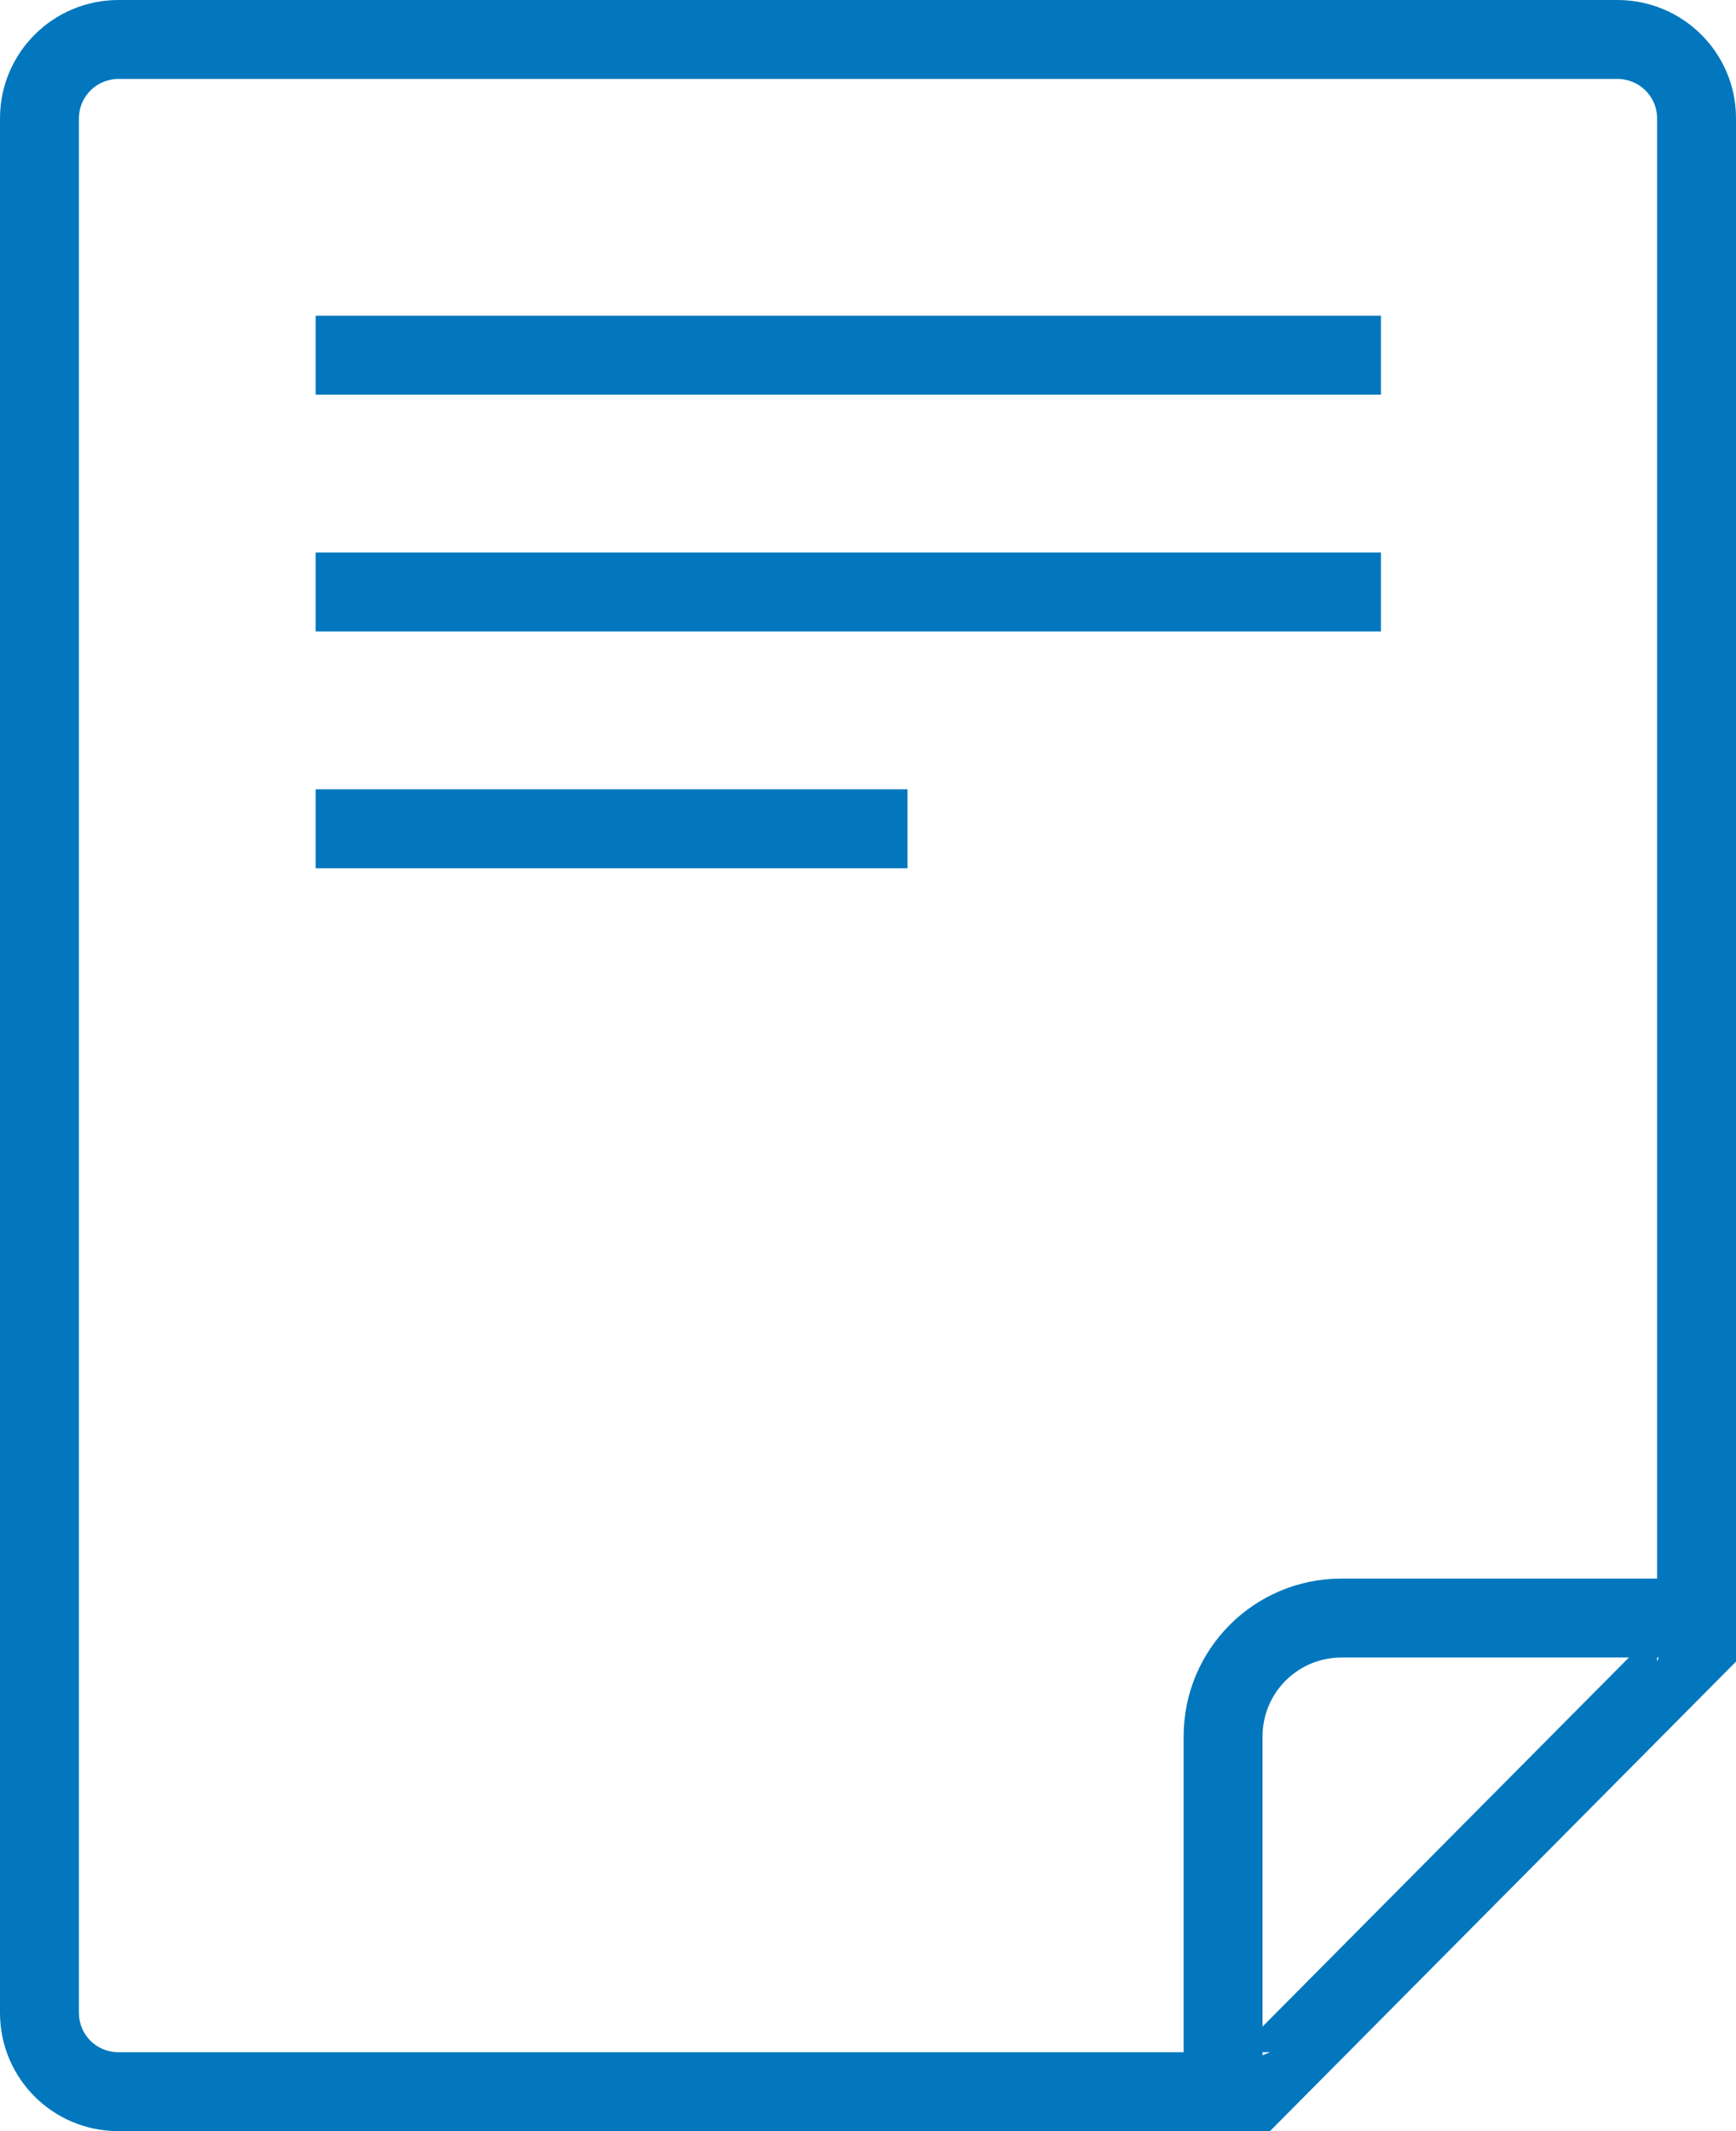 <?xml version="1.0" encoding="UTF-8" standalone="no"?>
<svg width="44px" height="54px" viewBox="0 0 44 54" version="1.1" xmlns="http://www.w3.org/2000/svg" xmlns:xlink="http://www.w3.org/1999/xlink">
    <!-- Generator: Sketch 3.6.1 (26313) - http://www.bohemiancoding.com/sketch -->
    <title>icon-file</title>
    <desc>Created with Sketch.</desc>
    <defs></defs>
    <g id="Page-1" stroke="none" stroke-width="1" fill="none" fill-rule="evenodd">
        <g id="Styleguide---Icons" transform="translate(-348, -255)" fill="#0277BD">
            <g id="icon-file" transform="translate(348, 255)">
                <path d="M2,3 L2,3 L2,51 C2,51.557 2.444,52 2.999,52 L32.188,52 L30.769,52.591 L42.581,40.694 L42,42.103 L42,2.994 C42,2.447 41.551,2 40.993,2 L3.007,2 C2.447,2 2,2.446 2,3 L2,3 Z M0,3 C0,1.343 1.341,0 3.007,0 L40.993,0 C42.654,0 44,1.341 44,2.994 L44,42.103 L32.188,54 L2.999,54 C1.343,54 0,52.665 0,51 L0,3 L0,3 Z" id="Rectangle-194"></path>
                <path d="M32,53 L32,43.997 C32,42.894 32.894,42 33.997,42 L43,42 L43,40 L33.997,40 C31.789,40 30,41.79 30,43.997 L30,53 L32,53 L32,53 Z" id="Path-331"></path>
                <rect id="Rectangle-195" x="8" y="8" width="27" height="2"></rect>
                <rect id="Rectangle-195-Copy" x="8" y="14" width="27" height="2"></rect>
                <rect id="Rectangle-195-Copy-2" x="8" y="20" width="15" height="2"></rect>
            </g>
        </g>
    </g>
</svg>